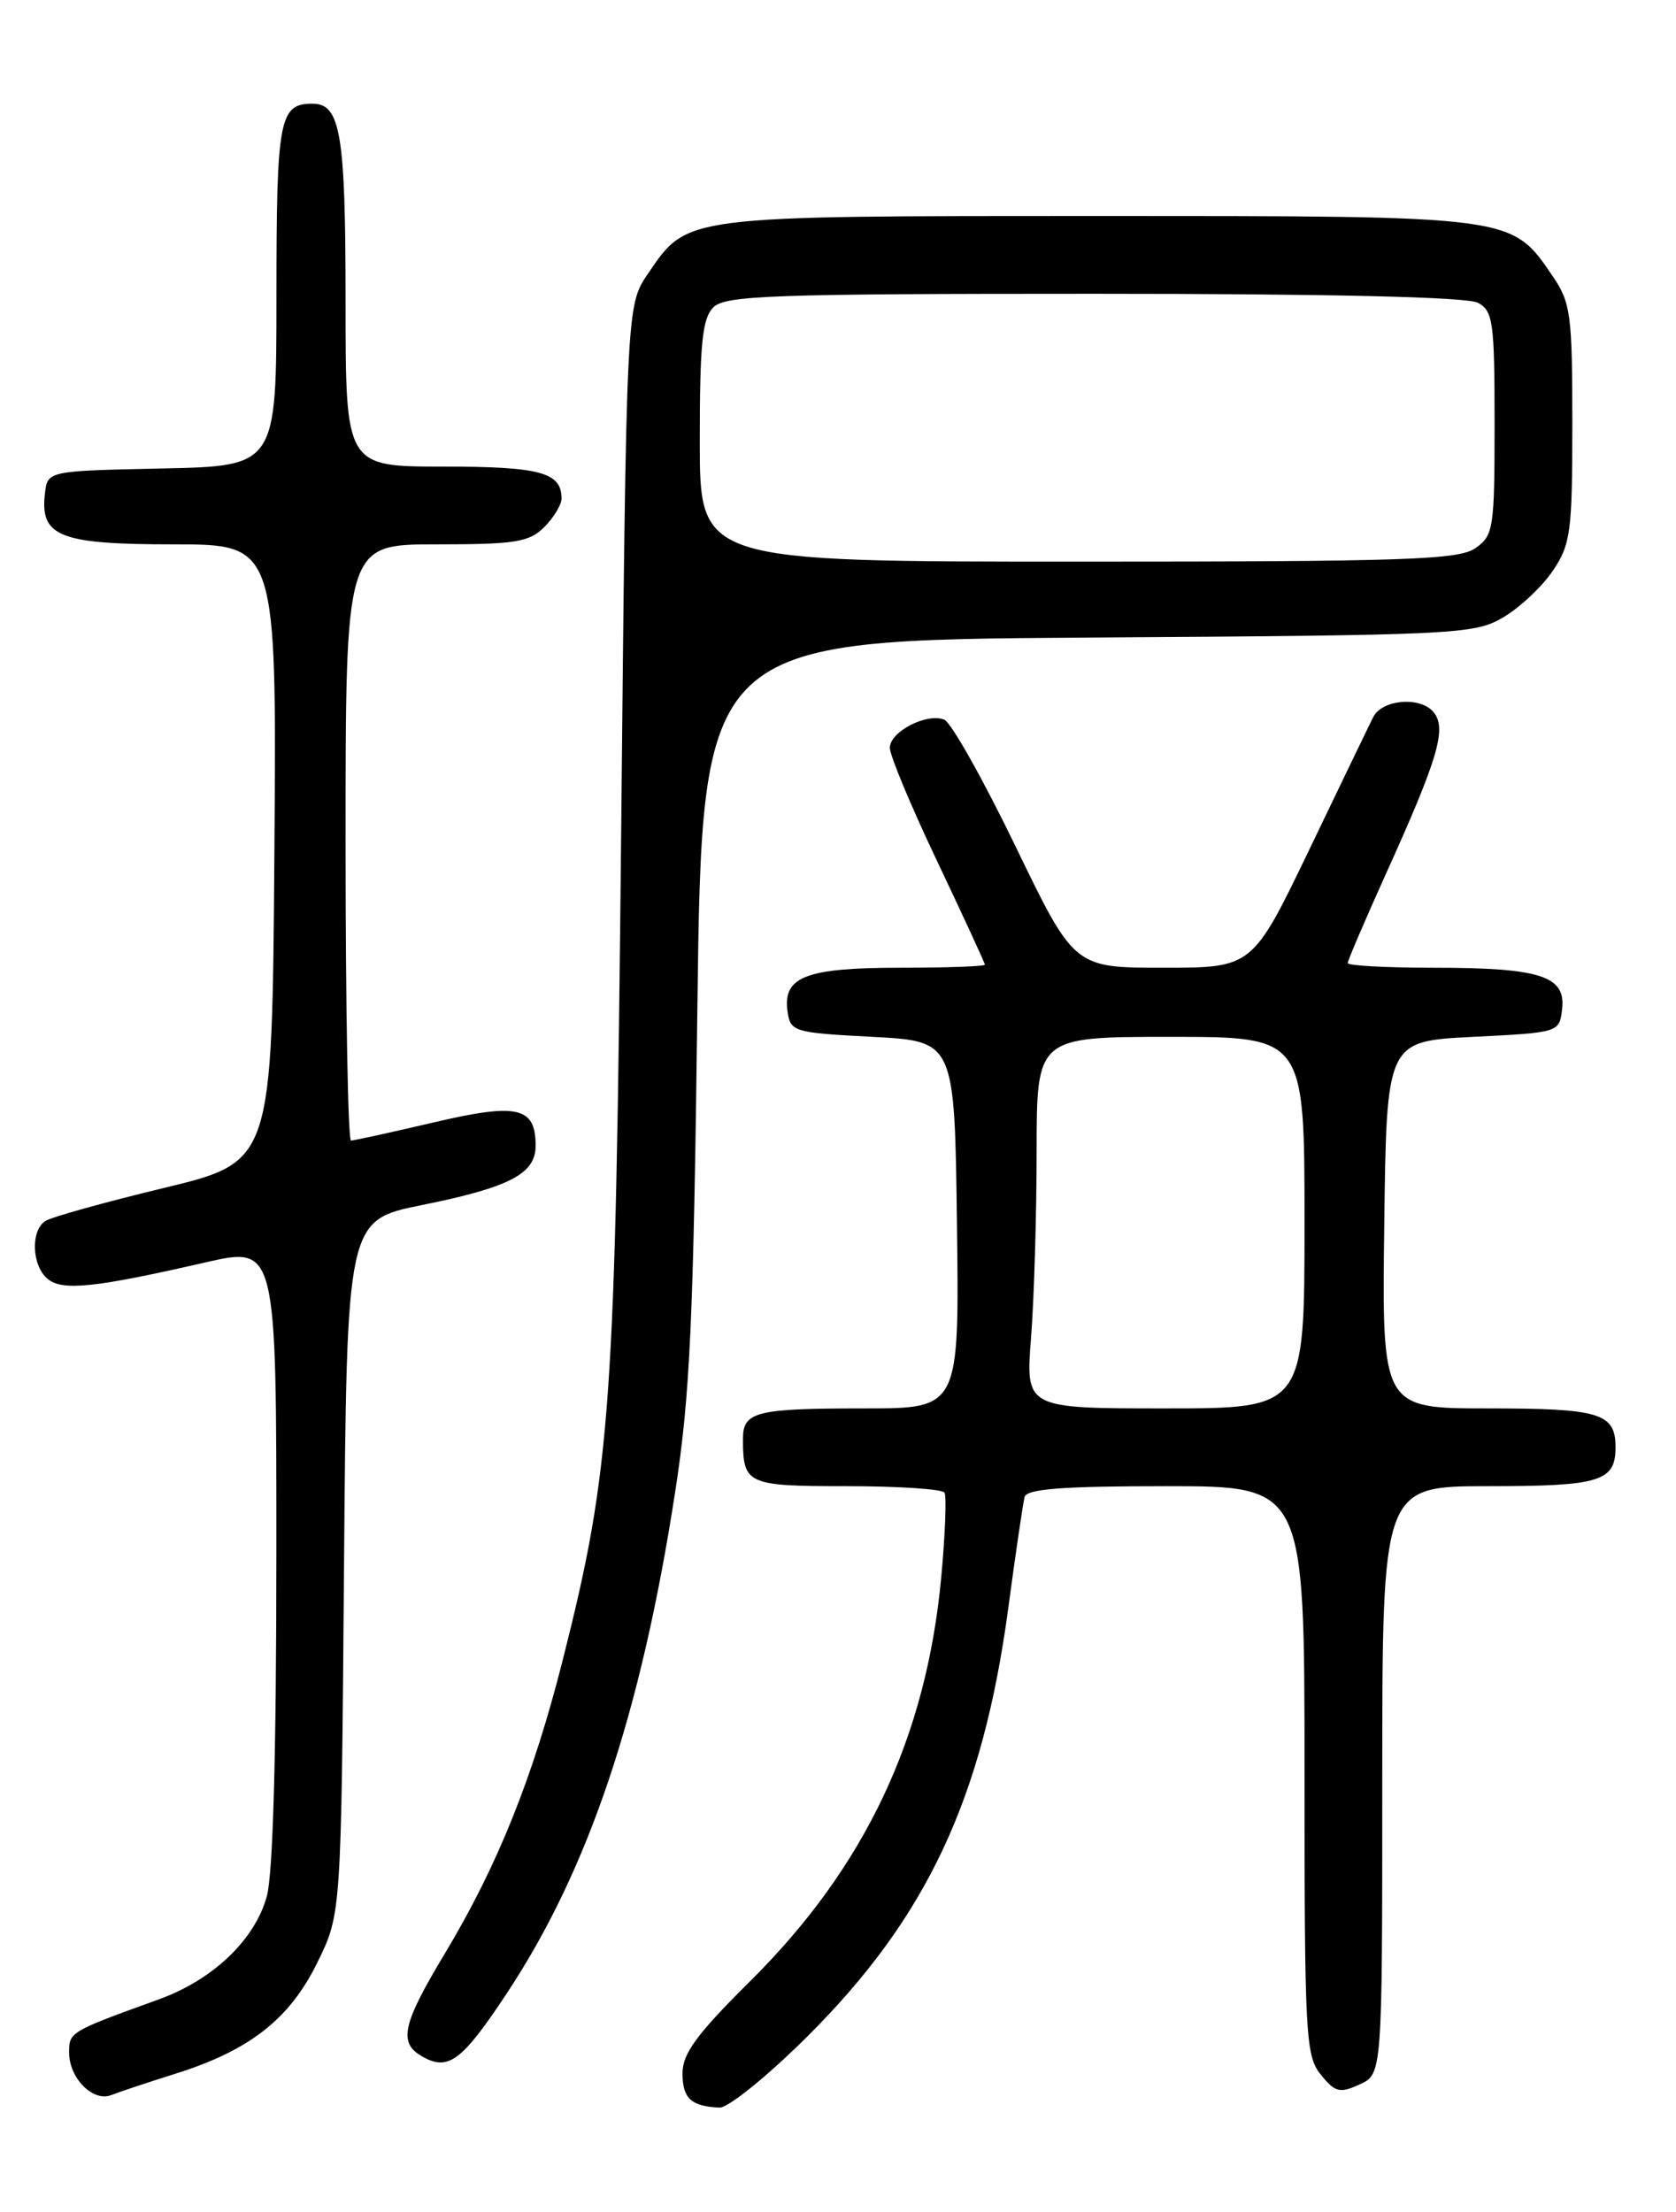 <?xml version="1.0" encoding="UTF-8" standalone="no"?>
<!DOCTYPE svg PUBLIC "-//W3C//DTD SVG 1.1//EN" "http://www.w3.org/Graphics/SVG/1.1/DTD/svg11.dtd" >
<svg xmlns="http://www.w3.org/2000/svg" xmlns:xlink="http://www.w3.org/1999/xlink" version="1.1" viewBox="0 0 194 256">
 <g >
 <path fill="currentColor"
d=" M 93.39 235.75 C 107.27 221.95 113.74 208.19 116.71 186.11 C 117.56 179.72 118.42 173.94 118.60 173.25 C 118.85 172.32 122.99 172.00 134.97 172.00 C 151.00 172.00 151.00 172.00 151.00 204.89 C 151.00 235.60 151.12 237.93 152.88 240.10 C 154.54 242.16 155.07 242.29 157.38 241.24 C 160.00 240.04 160.00 240.04 160.00 206.02 C 160.00 172.00 160.00 172.00 172.30 172.00 C 185.21 172.00 187.00 171.45 187.00 167.50 C 187.00 163.55 185.21 163.00 172.28 163.00 C 159.96 163.00 159.96 163.00 160.23 141.75 C 160.50 120.50 160.50 120.50 170.50 120.00 C 180.50 119.50 180.50 119.50 180.82 116.75 C 181.25 112.95 178.27 112.00 165.93 112.00 C 160.47 112.00 156.00 111.76 156.00 111.46 C 156.00 111.17 157.98 106.55 160.39 101.21 C 166.49 87.73 167.50 84.31 165.93 82.41 C 164.40 80.57 159.98 80.94 158.95 83.00 C 158.53 83.83 155.22 90.69 151.59 98.25 C 144.98 112.00 144.98 112.00 134.66 112.00 C 124.34 112.00 124.34 112.00 117.53 97.91 C 113.78 90.17 110.08 83.58 109.29 83.28 C 107.23 82.49 103.00 84.69 103.00 86.55 C 103.00 87.43 105.47 93.36 108.50 99.72 C 111.52 106.09 114.00 111.45 114.00 111.65 C 114.00 111.84 109.59 112.00 104.19 112.00 C 93.27 112.00 90.59 113.04 91.16 117.06 C 91.49 119.41 91.85 119.52 101.00 120.00 C 110.50 120.50 110.50 120.50 110.77 141.75 C 111.04 163.00 111.04 163.00 100.10 163.00 C 87.48 163.00 86.00 163.37 86.00 166.53 C 86.00 171.80 86.45 172.00 98.05 172.00 C 104.01 172.00 109.09 172.34 109.33 172.75 C 109.58 173.16 109.41 177.57 108.95 182.55 C 107.22 201.11 100.13 216.10 86.84 229.28 C 80.66 235.41 79.00 237.67 79.00 239.95 C 79.00 242.85 80.00 243.78 83.29 243.92 C 84.28 243.96 88.82 240.29 93.39 235.75 Z  M 20.33 239.99 C 28.91 237.29 33.52 233.68 36.74 227.12 C 39.50 221.50 39.50 221.50 39.82 181.36 C 40.14 141.23 40.14 141.23 48.82 139.47 C 59.01 137.41 62.00 135.85 62.00 132.60 C 62.00 128.09 59.92 127.62 50.16 129.91 C 45.26 131.06 40.97 132.00 40.63 132.00 C 40.28 132.00 40.00 116.47 40.00 97.50 C 40.00 63.00 40.00 63.00 50.50 63.00 C 59.67 63.00 61.25 62.75 63.00 61.00 C 64.10 59.90 65.00 58.41 65.00 57.70 C 65.00 54.67 62.54 54.00 51.30 54.00 C 40.00 54.00 40.00 54.00 40.00 34.93 C 40.00 15.45 39.42 12.00 36.16 12.00 C 32.33 12.00 32.00 13.74 32.00 34.17 C 32.00 53.94 32.00 53.94 18.75 54.22 C 5.50 54.50 5.50 54.50 5.20 57.12 C 4.62 62.10 6.89 63.00 20.08 63.00 C 32.03 63.00 32.03 63.00 31.76 98.73 C 31.50 134.46 31.50 134.46 19.00 137.48 C 12.12 139.14 5.93 140.86 5.25 141.31 C 3.52 142.43 3.68 146.49 5.51 148.01 C 7.23 149.43 10.97 149.04 23.75 146.11 C 32.00 144.22 32.00 144.22 31.99 179.86 C 31.99 202.84 31.60 216.92 30.88 219.49 C 29.48 224.52 24.65 229.13 18.37 231.40 C 8.06 235.13 8.00 235.17 8.00 237.55 C 8.00 240.51 10.77 243.31 12.88 242.47 C 13.77 242.12 17.12 241.00 20.33 239.99 Z  M 58.70 230.64 C 68.15 216.34 74.18 198.38 78.14 172.74 C 79.88 161.52 80.27 152.99 80.72 116.79 C 81.26 74.08 81.26 74.08 125.88 73.79 C 168.81 73.51 170.63 73.42 174.00 71.45 C 175.92 70.32 178.51 67.89 179.75 66.05 C 181.81 62.98 182.00 61.56 182.00 49.00 C 182.00 36.43 181.81 35.02 179.75 32.00 C 174.92 24.92 175.52 25.00 127.17 25.00 C 78.93 25.00 79.61 24.91 75.00 31.68 C 72.50 35.35 72.50 35.35 71.90 96.42 C 71.24 162.92 70.75 169.91 65.13 192.15 C 61.72 205.65 57.57 215.99 51.49 226.09 C 46.61 234.20 46.11 236.37 48.75 237.93 C 51.86 239.77 53.41 238.64 58.70 230.64 Z  M 119.35 154.75 C 119.70 150.21 119.99 140.54 119.99 133.25 C 120.00 120.00 120.00 120.00 135.50 120.00 C 151.00 120.00 151.00 120.00 151.00 141.50 C 151.00 163.00 151.00 163.00 134.85 163.00 C 118.70 163.00 118.70 163.00 119.35 154.75 Z  M 81.00 51.07 C 81.00 39.74 81.29 36.85 82.57 35.57 C 83.95 34.19 89.34 34.00 126.64 34.00 C 154.02 34.00 169.82 34.37 171.07 35.04 C 172.82 35.98 173.00 37.24 173.00 48.98 C 173.00 61.18 172.88 61.97 170.78 63.44 C 168.85 64.79 162.78 65.00 124.78 65.00 C 81.00 65.00 81.00 65.00 81.00 51.07 Z "/>
</g>
</svg>